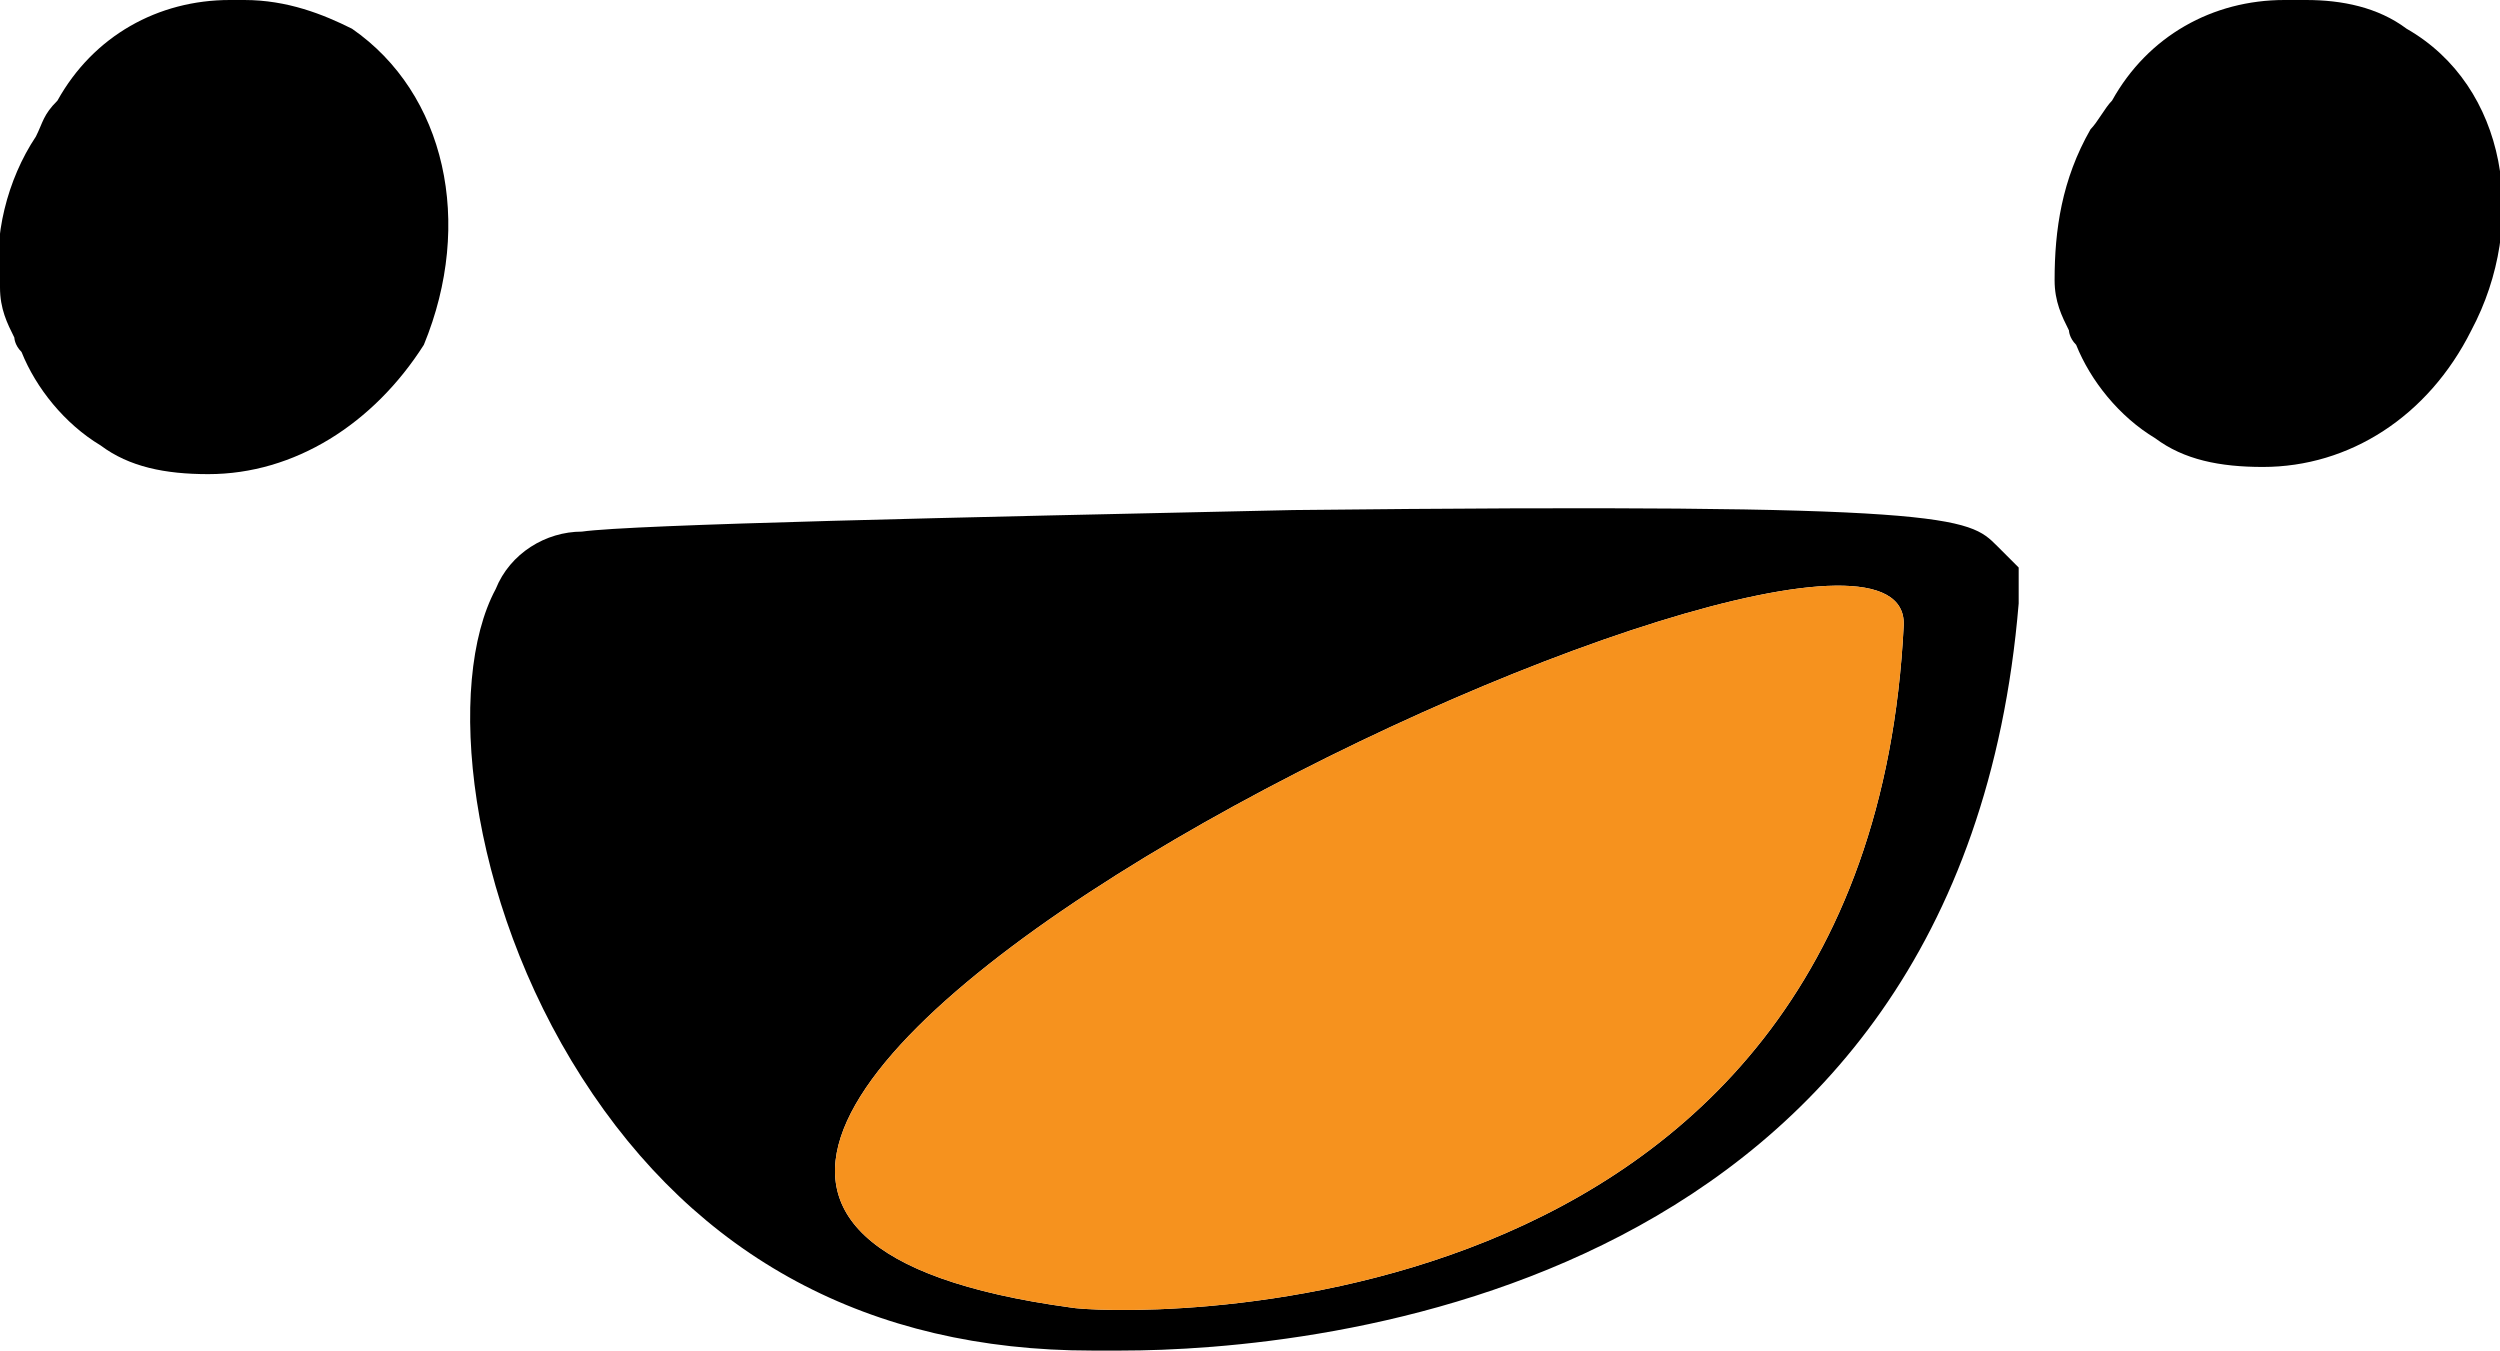 <?xml version="1.0" encoding="utf-8"?>
<!-- Generator: Adobe Illustrator 21.0.0, SVG Export Plug-In . SVG Version: 6.00 Build 0)  -->
<svg version="1.1" id="Layer_1" xmlns="http://www.w3.org/2000/svg" xmlns:xlink="http://www.w3.org/1999/xlink" x="0px" y="0px"
	 viewBox="0 0 34.8 18.8" style="enable-background:new 0 0 34.8 18.8;" xml:space="preserve">
<style type="text/css">
	.st0{fill:#F6921E;}
</style>
<g>
	<path d="M4.9,0.4C4.5,0.2,4,0,3.4,0c0,0-0.1,0-0.1,0C3.3,0,3.2,0,3.2,0c-1,0-1.9,0.5-2.4,1.4C0.6,1.6,0.6,1.7,0.5,1.9
		C0.1,2.5-0.1,3.3,0,4c0,0.3,0.1,0.5,0.2,0.7c0,0,0,0.1,0.1,0.2c0.2,0.5,0.6,1,1.1,1.3c0.4,0.3,0.9,0.4,1.5,0.4c1.2,0,2.3-0.7,3-1.8
		C6.6,3.1,6.2,1.3,4.9,0.4z"/>
	<path d="M33.5,0.4C33.1,0.1,32.6,0,32.1,0C32,0,32,0,32,0c-0.1,0-0.1,0-0.2,0c-1,0-1.9,0.5-2.4,1.4c-0.1,0.1-0.2,0.3-0.3,0.4
		c-0.4,0.7-0.5,1.4-0.5,2.1c0,0.3,0.1,0.5,0.2,0.7c0,0,0,0.1,0.1,0.2c0.2,0.5,0.6,1,1.1,1.3c0.4,0.3,0.9,0.4,1.5,0.4
		c1.2,0,2.3-0.7,2.9-1.9C35.2,3.1,34.9,1.2,33.5,0.4z"/>
	<path d="M18,7.1c-4.6,0.1-9.2,0.2-9.9,0.3c-0.5,0-1,0.3-1.2,0.8C6.2,9.5,6.5,12.5,8.1,15c1.6,2.5,4,3.8,7.1,3.8c0.1,0,0.3,0,0.4,0
		c2.7,0,11.7-0.8,12.5-10.4l0-0.5l-0.3-0.3C27.4,7.2,27.2,7,18,7.1z M14.9,18.2C3.2,16.6,26.6,5.6,26.5,8.7
		C26,18.8,15.4,18.3,14.9,18.2z"/>
	<path class="st0" d="M26.5,8.7c0.1-3.1-23.3,7.9-11.6,9.5C15.4,18.3,26,18.8,26.5,8.7z"/>
</g>
</svg>
